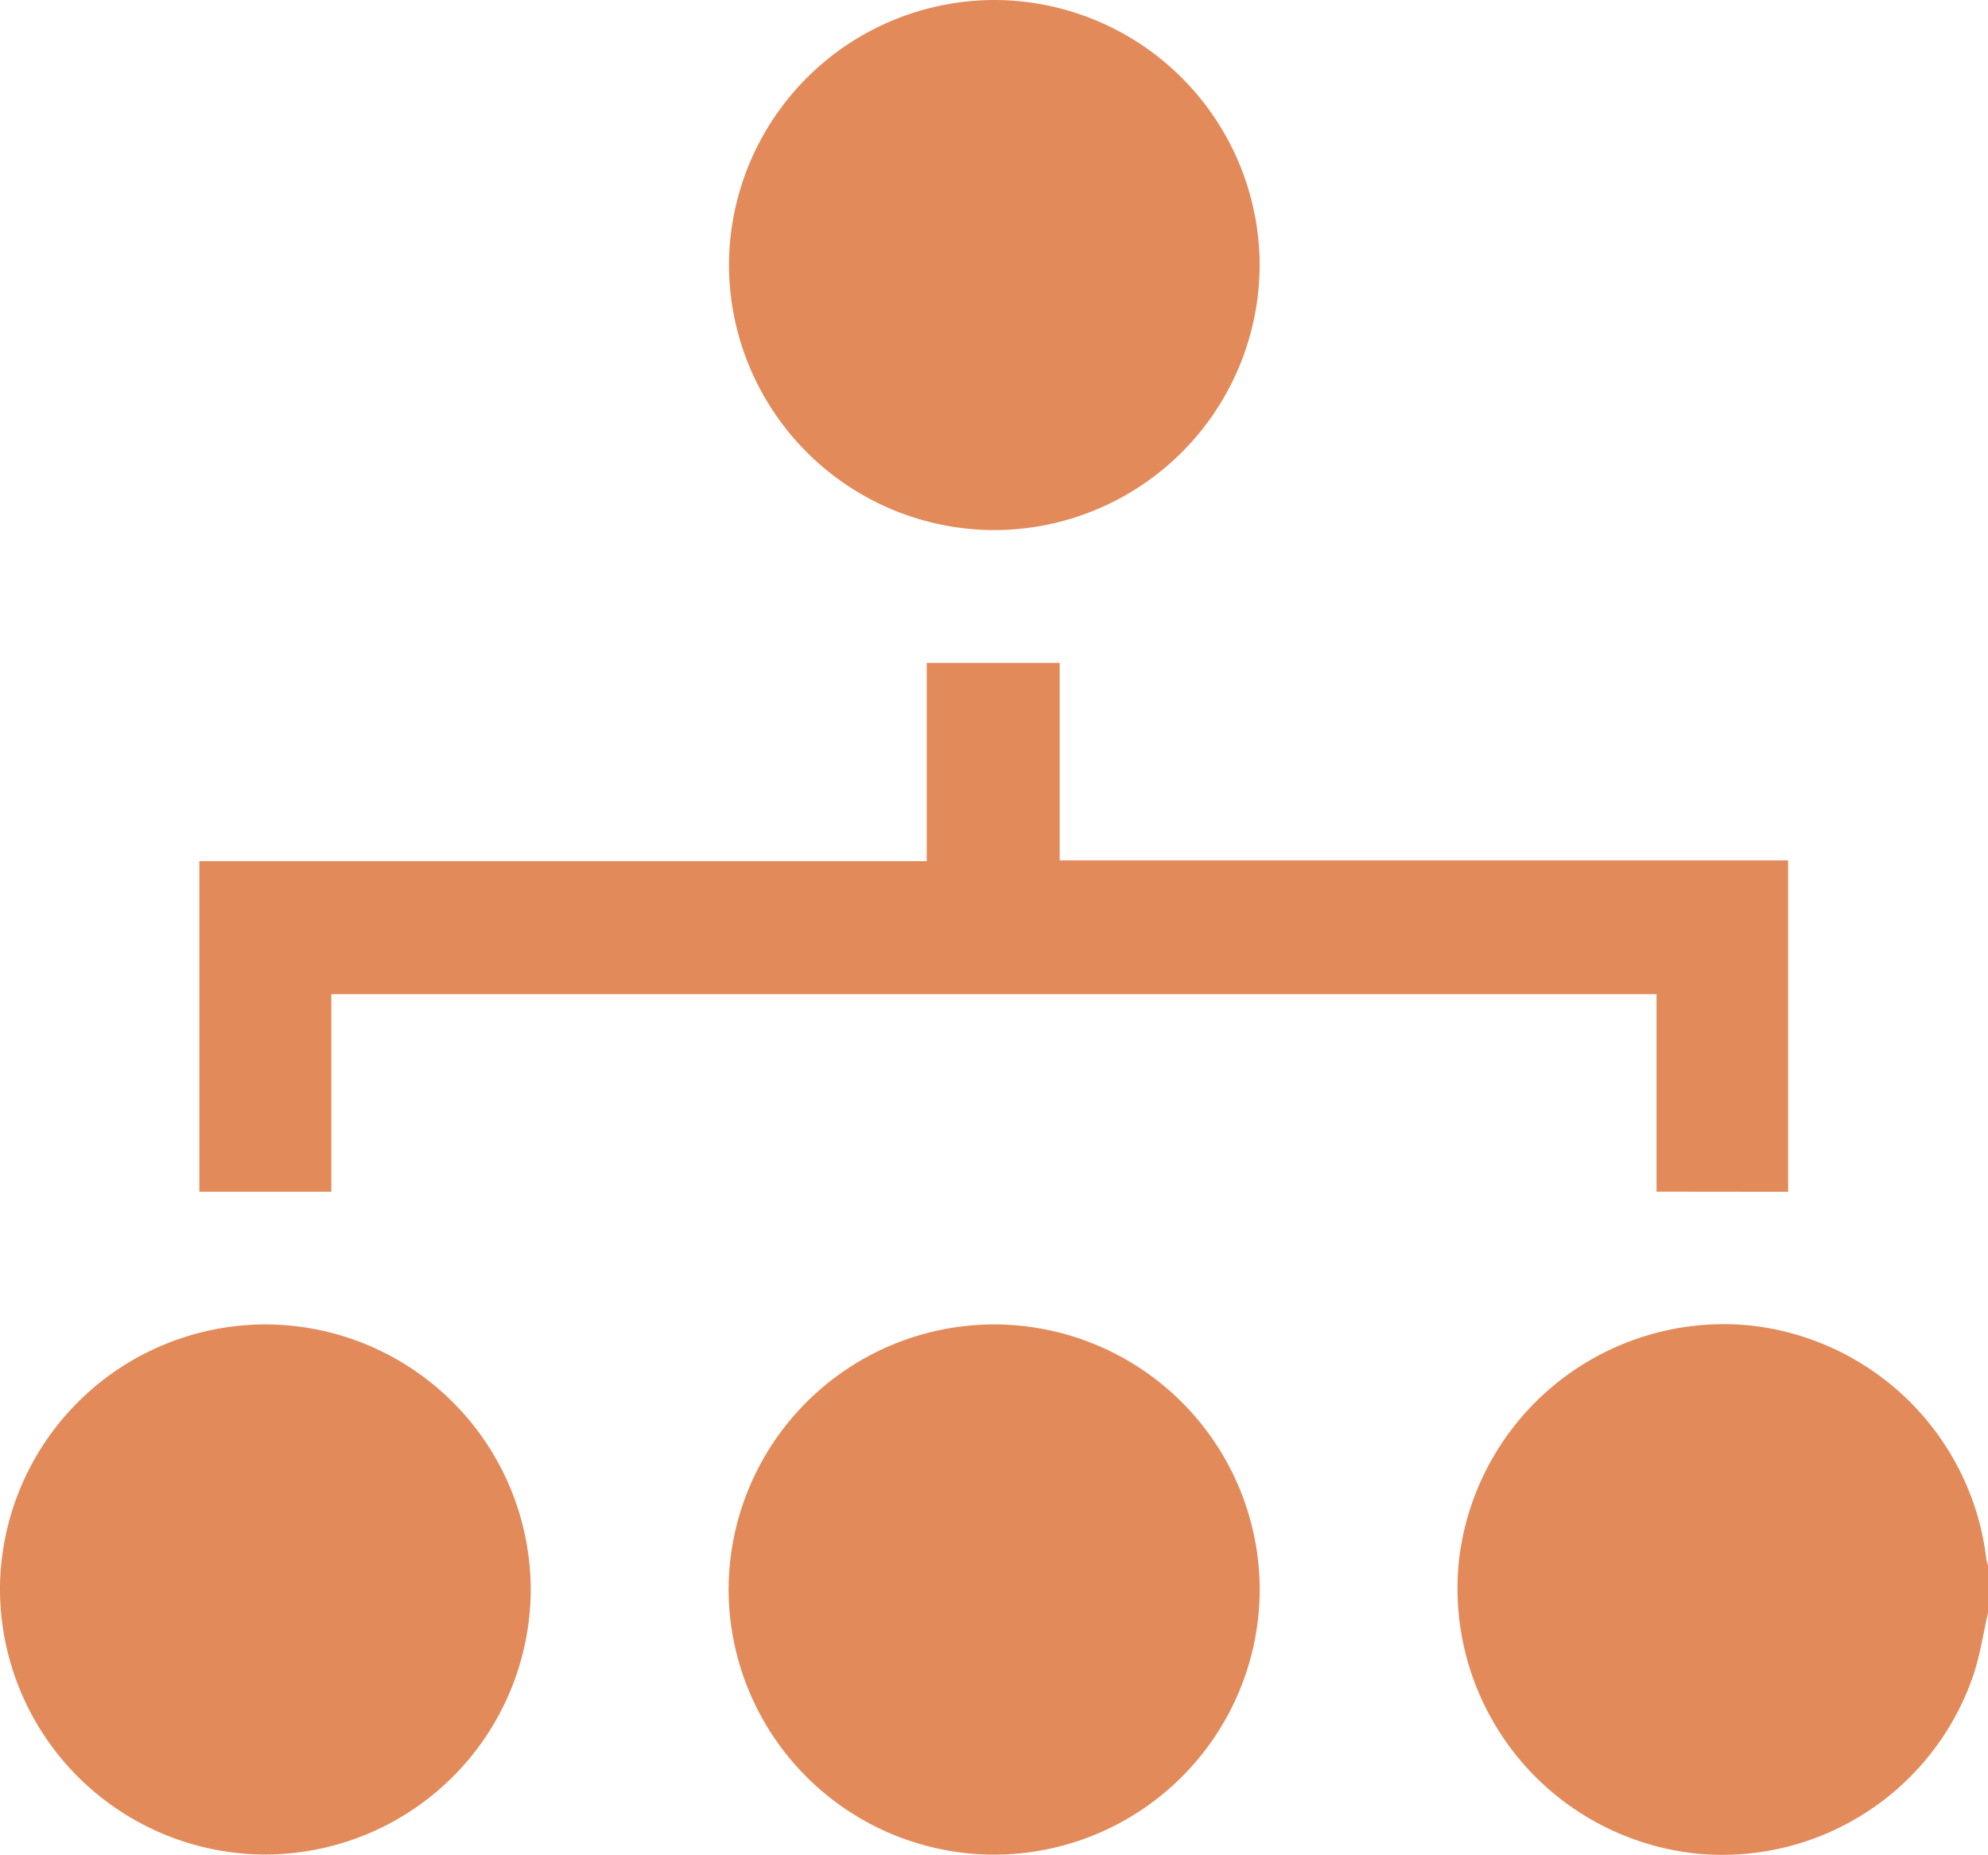 <svg xmlns="http://www.w3.org/2000/svg" width="30.666" height="28.616" viewBox="0 0 30.666 28.616">
  <defs>
    <style>
      .cls-1 {
        fill: #e38a5a;
      }
    </style>
  </defs>
  <g id="Group_1621" data-name="Group 1621" transform="translate(0)">
    <path id="Path_1322" data-name="Path 1322" class="cls-1" d="M-2535.316,1684.554c-.073.318-.121.645-.223.953a4.092,4.092,0,0,1-4.238,2.765,4.113,4.113,0,0,1-3.7-4.523,4.113,4.113,0,0,1,4.436-3.633,4.112,4.112,0,0,1,3.7,3.615.678.678,0,0,0,.028.1Z" transform="translate(2565.982 -1659.673)"/>
    <path id="Path_1323" data-name="Path 1323" class="cls-1" d="M-3140.469,1362.514v-3.046h-20.442v3.047h-2.036v-5.1h11.22v-3.059h2.051v3.047h11.237v5.113Z" transform="translate(3166.022 -1344.13)"/>
    <path id="Path_1324" data-name="Path 1324" class="cls-1" d="M-3252.934,1684.358a4.1,4.1,0,0,1-4.115,4.08,4.1,4.1,0,0,1-4.072-4.122,4.1,4.1,0,0,1,4.121-4.056A4.1,4.1,0,0,1-3252.934,1684.358Z" transform="translate(3261.121 -1659.828)"/>
    <path id="Path_1325" data-name="Path 1325" class="cls-1" d="M-2898.161,1027.974a4.1,4.1,0,0,1,4.094,4.085,4.1,4.1,0,0,1-4.086,4.093,4.1,4.1,0,0,1-4.1-4.093A4.1,4.1,0,0,1-2898.161,1027.974Z" transform="translate(2913.498 -1027.974)"/>
    <path id="Path_1326" data-name="Path 1326" class="cls-1" d="M-2898.167,1680.262a4.1,4.1,0,0,1,4.1,4.08,4.1,4.1,0,0,1-4.1,4.1,4.1,4.1,0,0,1-4.093-4.088A4.1,4.1,0,0,1-2898.167,1680.262Z" transform="translate(2913.499 -1659.83)"/>
  </g>
</svg>
